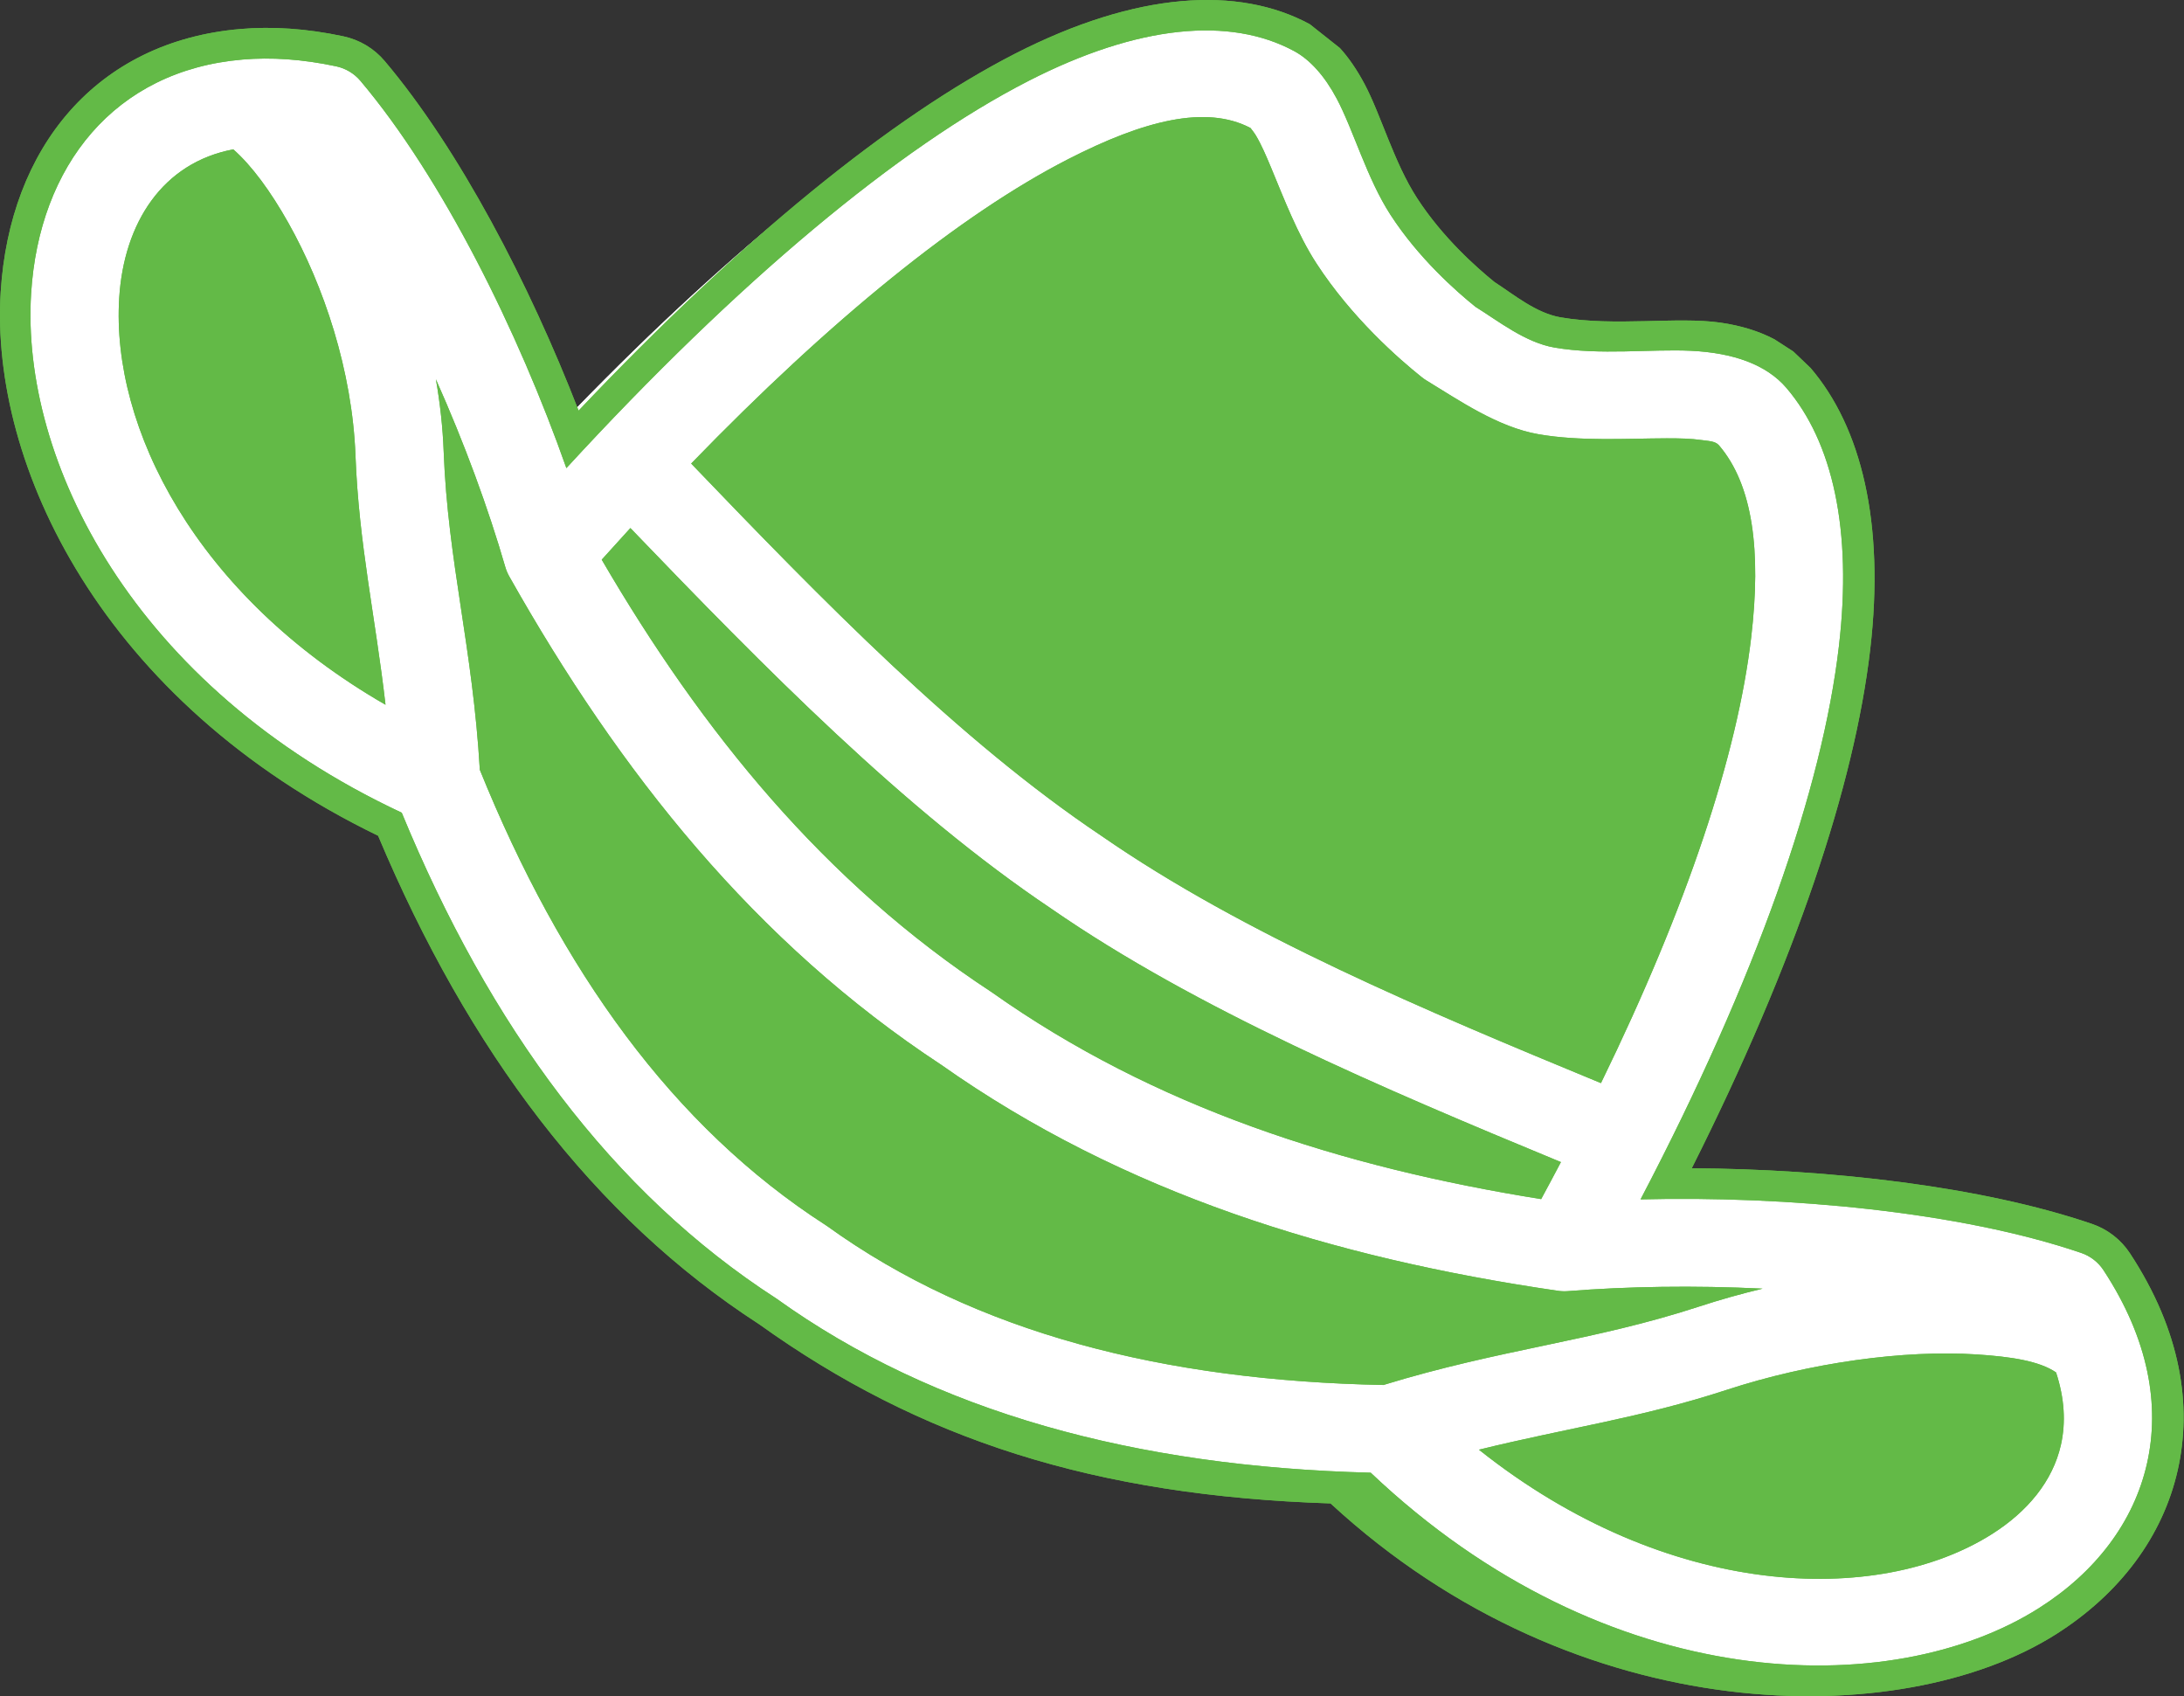 <?xml version="1.0" encoding="UTF-8" standalone="no"?><!DOCTYPE svg PUBLIC "-//W3C//DTD SVG 1.1//EN" "http://www.w3.org/Graphics/SVG/1.1/DTD/svg11.dtd"><svg width="100%" height="100%" viewBox="0 0 4963 3854" version="1.1" xmlns="http://www.w3.org/2000/svg" xmlns:xlink="http://www.w3.org/1999/xlink" xml:space="preserve" xmlns:serif="http://www.serif.com/" style="fill-rule:evenodd;clip-rule:evenodd;stroke-linejoin:round;stroke-miterlimit:2;"><rect x="0" y="0" width="4963" height="3854" fill="#333333" stroke="none"/><g><path d="M1305.48,931.846c364.736,-376.283 704.783,-645.703 982.747,-783.16c273.4,-135.199 502.451,-144.851 661.552,-56.395l67.189,54.237c19.429,21.61 38.033,49.059 55.033,81.493c36.298,69.251 64.875,175.947 116.253,256.341c56.59,88.55 132.064,156.569 172.374,189.874c44.035,29.184 93.052,70.93 147.974,81.183c122.311,22.835 261.102,1.676 358.424,17.069c46.136,7.297 86.749,20.453 120.967,39.012l42.076,27.761l38.722,37.633c112.052,133.197 165.083,346.872 130.098,631.639c-36.916,300.49 -170.624,693.538 -406.243,1152.45c308.369,6.262 649.421,49.595 896.657,137.342c35.017,12.428 64.908,36.016 85.01,67.083c113.975,176.15 137.714,342.95 104.491,485.857c-34.226,147.219 -130.523,273.911 -275.129,362.901c-345.88,212.852 -1009.94,203.759 -1562.65,-315.16c-529.584,-24.83 -982.815,-157.61 -1341.34,-419.752c-370.845,-245.327 -648.93,-621.392 -848.887,-1104.08c-618.582,-308.558 -865.928,-841.887 -839.824,-1227.14c21.824,-322.107 217.112,-557.189 541.22,-579.941c69.961,-4.912 146.911,0.759 230.416,19.775c36.166,8.236 68.581,28.102 92.209,56.512c166.758,200.503 322.025,503.063 430.658,787.463Z" style="fill:#fff;"/><path d="M1305.48,931.846c364.736,-376.283 704.783,-645.703 982.747,-783.16c273.4,-135.199 502.451,-144.851 661.552,-56.395l67.189,54.237c19.429,21.61 38.033,49.059 55.033,81.493c36.298,69.251 64.875,175.947 116.253,256.341c56.59,88.55 132.064,156.569 172.374,189.874c44.035,29.184 93.052,70.93 147.974,81.183c122.311,22.835 261.102,1.676 358.424,17.069c46.136,7.297 86.749,20.453 120.967,39.012l42.076,27.761l38.722,37.633c112.052,133.197 165.083,346.872 130.098,631.639c-36.916,300.49 -170.624,693.538 -406.243,1152.45c308.369,6.262 649.421,49.595 896.657,137.342c35.017,12.428 64.908,36.016 85.01,67.083c113.975,176.15 137.714,342.95 104.491,485.857c-34.226,147.219 -130.523,273.911 -275.129,362.901c-345.88,212.852 -1009.94,203.759 -1562.65,-315.16c-529.584,-24.83 -982.815,-157.61 -1341.34,-419.752c-370.845,-245.327 -648.93,-621.392 -848.887,-1104.08c-618.582,-308.558 -865.928,-841.887 -839.824,-1227.14c21.824,-322.107 217.112,-557.189 541.22,-579.941c69.961,-4.912 146.911,0.759 230.416,19.775c36.166,8.236 68.581,28.102 92.209,56.512c166.758,200.503 322.025,503.063 430.658,787.463Zm3177.9,2207.84c-204.323,-58.802 -462.748,-85.952 -698.613,-90.742c-133.792,-2.717 -256.743,-74.181 -325.324,-189.091c-68.581,-114.91 -73.113,-257.049 -11.992,-376.094c209.435,-407.918 333.485,-755.44 366.299,-1022.54c16.108,-131.111 16.782,-236.744 -23.301,-307.648c-99.058,-11.655 -233.657,5.585 -353.061,-16.707c-105.001,-19.604 -206.934,-83.383 -291.122,-139.177c-11.35,-7.522 -22.296,-15.637 -32.794,-24.31c-59.238,-48.943 -169.022,-149.926 -252.186,-280.057c-54.461,-85.218 -88.718,-195.625 -126.715,-272.828c-70.7,-19.794 -162.19,20.564 -274.339,76.024c-248.805,123.037 -549.656,368.594 -876.13,705.404c-92.279,95.201 -226.778,136.697 -356.654,110.035c-129.876,-26.662 -237.149,-117.79 -284.459,-241.647c-82.533,-216.07 -193.895,-445.72 -317.645,-614.998c-15.917,-1.109 -31.243,-1.166 -45.975,-0.132c-116.177,8.156 -173.424,103.631 -181.247,219.092c-18.582,274.246 185.541,634.028 625.883,853.677c83.692,41.747 149.491,112.318 185.285,198.724c167.392,404.075 394.04,723.587 704.488,928.959c5.06,3.347 10.04,6.813 14.938,10.393c301.53,220.471 685.081,324.496 1130.48,345.379c92.313,4.328 180.05,41.461 247.424,104.715c390.385,366.518 849.385,417.921 1093.68,267.582c49.784,-30.637 88.762,-69.614 100.544,-120.297c8.881,-38.2 2.006,-79.442 -17.468,-123.719Z" style="fill:#fff;"/><path d="M1314.84,932.925c367.539,-387.974 710.641,-666.931 991.551,-810.798c276.298,-141.504 508.339,-154.704 670.034,-67.119l68.376,54.15c19.805,21.685 38.805,49.318 56.208,82.043c37.156,69.874 66.691,177.933 119.189,258.913c57.822,89.195 134.669,157.238 175.694,190.504c44.779,29.021 94.674,70.741 150.382,80.354c124.059,21.409 264.579,-2.156 363.278,12.056c46.788,6.737 88.012,19.512 122.785,37.876l42.786,27.604l39.441,37.69c114.264,133.769 169.16,350.237 135.257,640.288c-35.775,306.065 -169.125,707.668 -405.382,1177.75c312.5,1.808 658.318,40.824 909.315,126.384c35.549,12.118 65.965,35.658 86.503,66.949c116.447,177.413 141.406,346.654 108.518,492.444c-33.881,150.189 -130.77,280.425 -276.814,373.042c-349.319,221.529 -1085.51,222.102 -1648.38,-297.331c-536.754,-17.415 -933.473,-145.717 -1298.18,-406.946c-377.104,-243.95 -660.925,-622.198 -866.16,-1110.01c-628.475,-304.577 -882.003,-843.176 -857.645,-1235.26c20.366,-327.821 216.971,-569.725 545.262,-597.65c70.864,-6.028 148.866,-1.401 233.584,16.7c36.691,7.839 69.644,27.558 93.741,56.095c170.062,201.392 329.034,506.72 440.655,794.275Zm-763.79,-797.612c-290.699,24.727 -462.315,241.165 -480.348,531.45c-23.417,376.93 228.8,892.716 842.231,1179.67c200.309,485.981 478.3,862.988 851.416,1103.87c360.44,258.678 817.217,382.066 1350.54,395.648c537.049,509.527 1183.69,519.951 1518.54,307.6c129,-81.808 215.616,-196.084 245.543,-328.745c29.343,-130.074 5.03,-280.602 -98.864,-438.89c-12.068,-18.386 -29.94,-32.218 -50.828,-39.338c-275.882,-94.043 -669.14,-129.935 -1001.22,-121.629c264.334,-504.802 413.058,-934.256 450.708,-1256.37c31.032,-265.484 -14.534,-464.621 -119.12,-587.061c-45.595,-53.378 -121.057,-79.927 -216.702,-84.513c-91.416,-4.384 -206.835,10.532 -310.451,-7.349c-66.221,-11.427 -126.824,-59.684 -179.659,-92.628c-43.636,-35.144 -128.986,-110.144 -193.006,-208.898c-53.594,-82.672 -84.29,-192.735 -122.223,-264.068c-27.584,-51.874 -60.917,-88.58 -96.38,-107.789c-145.993,-79.08 -354.803,-60.018 -604.27,67.745c-295.434,151.305 -660.099,455.455 -1049.9,879.515c-108.767,-308.871 -281.294,-658.708 -468.043,-879.862c-14.159,-16.767 -33.522,-28.353 -55.08,-32.96c-77.149,-16.483 -148.172,-20.89 -212.716,-15.418l-0.166,0.014Zm325.013,1465.89c-432.564,-248.907 -623.391,-631.049 -605.195,-923.945c10.623,-170.989 98.572,-307.56 259.277,-337.91c42.059,36.946 85.025,95.72 125.115,166.936c80.435,142.884 145.223,335.6 152.557,528.886c7.636,201.231 45.164,365.865 68.246,566.033Zm1000.22,1182.22c-347.627,-223.763 -601.563,-579.101 -785.907,-1034.38c-16.157,-278.102 -72.621,-472.058 -82.154,-723.282c-2.089,-55.068 -8.227,-110.026 -17.698,-164.098c65.243,146.079 119.559,294.622 157.727,426.546c2.395,8.275 5.774,15.992 9.975,23.064c249.731,442.788 557.67,830.194 980.635,1107.95c413.007,291.553 890.091,438.848 1399.48,513.129c8.017,1.35 16.339,1.74 24.832,1.056c133.528,-10.753 286.853,-13.199 442.301,-5.662c-48.518,11.598 -96.579,25.074 -143.332,40.377c-242.867,79.491 -447.601,95.616 -718.499,178.53c-499.066,-9.707 -927.234,-118.603 -1262.84,-360.142l-0.129,-0.092c-1.396,-1.005 -2.817,-1.973 -4.263,-2.904l-0.134,-0.086Zm2795.98,334.678c19.158,58.363 22.556,113.596 11.05,164.602c-18.663,82.73 -75.994,151.506 -156.44,202.523c-260.186,165.002 -738.362,148.719 -1166.06,-191.573c198.407,-48.883 368.208,-72.185 562.303,-135.712c189.877,-62.148 404.171,-91.509 569.066,-80.704c76.742,5.029 141.852,14.625 180.085,40.864Zm-1125.16,-477.861c-14.607,27.794 -29.575,55.831 -44.904,84.106c-453.171,-72.533 -878.227,-208.284 -1247.7,-469.496c-0.944,-0.667 -1.899,-1.318 -2.866,-1.953c-377.986,-247.837 -656.273,-590.587 -884.253,-981.324c21.796,-24.327 43.511,-48.278 65.138,-71.848c304.755,317.067 622.979,641.116 955.843,864.378c0.417,0.283 0.834,0.567 1.25,0.851c329.138,227.567 748.932,406.412 1157.5,575.286Zm-305.354,-1775.7c73.268,44.546 161.948,106.043 254.735,122.055c95.491,16.478 199.98,9.513 290.676,9.218c28.825,-0.094 55.907,0.539 80.052,4.016c15.887,2.287 30.808,2.226 39.207,12.058c77.063,90.219 96.007,239.776 73.142,435.397c-31.227,267.153 -145.323,611.293 -341.482,1013.49c-399.847,-164.994 -812.287,-338.272 -1134.27,-561.169c-0.415,-0.287 -0.832,-0.571 -1.251,-0.851c-325.057,-217.753 -634.644,-535.948 -931.931,-845.59c317.257,-327.4 611.26,-565.878 856.674,-691.566c171.899,-88.038 313.117,-123.879 414.378,-70.861c1.836,2.314 8.75,11.134 12.382,17.235c12.219,20.522 23.211,45.992 34.662,73.534c29.04,69.843 59.777,150.506 102.348,216.176c80.728,124.528 188.722,218.588 240.051,259.44l0.217,0.173c3.251,2.583 6.658,4.959 10.208,7.12l0.203,0.123Z" style="fill:#63ba47;"/><path d="M1314.84,932.925c367.539,-387.974 710.641,-666.931 991.551,-810.798c276.298,-141.504 508.339,-154.704 670.034,-67.119l68.376,54.15c19.805,21.685 38.805,49.318 56.208,82.043c37.156,69.874 66.691,177.933 119.189,258.913c57.822,89.195 134.669,157.238 175.694,190.504c44.779,29.021 94.674,70.741 150.382,80.354c124.059,21.409 264.579,-2.156 363.278,12.056c46.788,6.737 88.012,19.512 122.785,37.876l42.786,27.604l39.441,37.69c114.264,133.769 169.16,350.237 135.257,640.288c-35.775,306.065 -169.125,707.668 -405.382,1177.75c312.5,1.808 658.318,40.824 909.315,126.384c35.549,12.118 65.965,35.658 86.503,66.949c116.447,177.413 141.406,346.654 108.518,492.444c-33.881,150.189 -130.77,280.425 -276.814,373.042c-349.319,221.529 -1085.51,222.102 -1648.38,-297.331c-536.754,-17.415 -933.473,-145.717 -1298.18,-406.946c-377.104,-243.95 -660.925,-622.198 -866.16,-1110.01c-628.475,-304.577 -882.003,-843.176 -857.645,-1235.26c20.366,-327.821 216.971,-569.725 545.262,-597.65c70.864,-6.028 148.866,-1.401 233.584,16.7c36.691,7.839 69.644,27.558 93.741,56.095c170.062,201.392 329.034,506.72 440.655,794.275Zm-763.79,-797.612c-290.699,24.727 -462.315,241.165 -480.348,531.45c-23.417,376.93 228.8,892.716 842.231,1179.67c200.309,485.981 478.3,862.988 851.416,1103.87c360.44,258.678 817.217,382.066 1350.54,395.648c537.049,509.527 1183.69,519.951 1518.54,307.6c129,-81.808 215.616,-196.084 245.543,-328.745c29.343,-130.074 5.03,-280.602 -98.864,-438.89c-12.068,-18.386 -29.94,-32.218 -50.828,-39.338c-275.882,-94.043 -669.14,-129.935 -1001.22,-121.629c264.334,-504.802 413.058,-934.256 450.708,-1256.37c31.032,-265.484 -14.534,-464.621 -119.12,-587.061c-45.595,-53.378 -121.057,-79.927 -216.702,-84.513c-91.416,-4.384 -206.835,10.532 -310.451,-7.349c-66.221,-11.427 -126.824,-59.684 -179.659,-92.628c-43.636,-35.144 -128.986,-110.144 -193.006,-208.898c-53.594,-82.672 -84.29,-192.735 -122.223,-264.068c-27.584,-51.874 -60.917,-88.58 -96.38,-107.789c-145.993,-79.08 -354.803,-60.018 -604.27,67.745c-295.434,151.305 -660.099,455.455 -1049.9,879.515c-108.767,-308.871 -281.294,-658.708 -468.043,-879.862c-14.159,-16.767 -33.522,-28.353 -55.08,-32.96c-77.149,-16.483 -148.172,-20.89 -212.716,-15.418l-0.166,0.014Zm1325.24,2648.11c-347.627,-223.763 -601.563,-579.101 -785.907,-1034.38c-16.157,-278.102 -72.621,-472.058 -82.154,-723.282c-2.089,-55.068 -8.227,-110.026 -17.698,-164.098c65.243,146.079 119.559,294.622 157.727,426.546c2.395,8.275 5.774,15.992 9.975,23.064c249.731,442.788 557.67,830.194 980.635,1107.95c413.007,291.553 890.091,438.848 1399.48,513.129c8.017,1.35 16.339,1.74 24.832,1.056c133.528,-10.753 286.853,-13.199 442.301,-5.662c-48.518,11.598 -96.579,25.074 -143.332,40.377c-242.867,79.491 -447.601,95.616 -718.499,178.53c-499.066,-9.707 -927.234,-118.603 -1262.84,-360.142l-0.129,-0.092c-1.396,-1.005 -2.817,-1.973 -4.263,-2.904l-0.134,-0.086Zm-1000.22,-1182.22c-432.564,-248.907 -623.391,-631.049 -605.195,-923.945c10.623,-170.989 98.572,-307.56 259.277,-337.91c42.059,36.946 85.025,95.72 125.115,166.936c80.435,142.884 145.223,335.6 152.557,528.886c7.636,201.231 45.164,365.865 68.246,566.033Zm-332.285,-1136.62c1.615,1.486 3.246,2.954 4.892,4.402l-0.236,-5.589c-1.565,0.379 -3.117,0.774 -4.656,1.187Zm40.653,63.166l0.058,-0.005l-7.602,0.322l-25.574,1.089c0.089,0.003 0.237,0.007 0.445,0.011c10.405,-0.019 20.805,-0.45 31.176,-1.292c0.497,-0.041 0.996,-0.082 1.497,-0.125Zm-69.891,-52.639c20.841,31.949 34.992,51.701 36.536,53.847c0.02,-0.169 0.053,-0.439 0.098,-0.81l-2.209,-52.186c-2.746,-3.541 -5.498,-7.05 -8.255,-10.527c-9.176,2.625 -17.897,5.866 -26.17,9.676Zm2727.21,389.437c73.268,44.546 161.948,106.043 254.735,122.055c95.491,16.478 199.98,9.513 290.676,9.218c28.825,-0.094 55.907,0.539 80.052,4.016c15.887,2.287 30.808,2.226 39.207,12.058c77.063,90.219 96.007,239.776 73.142,435.397c-31.227,267.153 -145.323,611.293 -341.482,1013.49c-399.847,-164.994 -812.287,-338.272 -1134.27,-561.169c-0.415,-0.287 -0.832,-0.571 -1.251,-0.851c-325.057,-217.753 -634.644,-535.948 -931.931,-845.59c317.257,-327.4 611.26,-565.878 856.674,-691.566c171.899,-88.038 313.117,-123.879 414.378,-70.861c1.836,2.314 8.75,11.134 12.382,17.235c12.219,20.522 23.211,45.992 34.662,73.534c29.04,69.843 59.777,150.506 102.348,216.176c80.728,124.528 188.722,218.588 240.051,259.44l0.217,0.173c3.251,2.583 6.658,4.959 10.208,7.12l0.203,0.123Zm-204.606,336.534c113.777,69.099 200.109,57.808 204.248,57.217l-22.41,-6.278c-27.234,1.225 -97.399,-1.539 -180.832,-50.657l-1.006,-0.282Zm193.784,49.931c0.129,-0.019 0.194,-0.03 0.194,-0.03l-245.264,-85.687c-69.744,-55.509 -215.577,-184.154 -325.27,-353.362c-20.109,-31.02 -38.545,-64.445 -55.678,-98.786c-143.26,73.696 -303.724,192.593 -476.907,348.219c191.844,192.023 389.004,373.019 593.754,510.18l0.05,0.033l6.126,4.172l0.049,0.034c206.056,142.644 452.476,262.136 707.336,372.805c82.906,-208.565 134.956,-392.178 153.056,-547.024c0.461,-3.948 0.869,-8.009 1.227,-12.155c-53.905,-1.679 -108.067,-5.717 -160.092,-14.695c-140.944,-24.322 -281.07,-105.969 -392.365,-173.635c-0.058,-0.035 -0.116,-0.07 -0.174,-0.105l0.997,0.279c-0.068,-0.04 -0.136,-0.08 -0.204,-0.12l-0.985,-0.276l-3.135,-2.187c-14.975,-9.066 -30.355,-19.633 -45.971,-31.941c-0.44,-0.346 -0.88,-0.694 -1.319,-1.043c-0.149,-0.118 -0.298,-0.236 -0.446,-0.355l245.021,85.679Zm-193.165,-49.877l2.993,0.839c-4.777,-2.641 -9.503,-5.384 -14.175,-8.228l7.062,4.926c1.377,0.834 2.75,1.655 4.12,2.463Zm193.576,50.02c4.096,0 8.182,-0.063 12.255,-0.189l39.006,-139.252c-0.738,-0.38 -1.474,-0.76 -2.21,-1.141l-49.051,140.582Zm-0.411,-0.143c-0.198,0.029 -0.548,0.078 -1.045,0.141c0.485,0.002 0.971,0.002 1.456,0.002l-0.411,-0.143Zm-1.045,0.141c-4.991,-0.019 -9.974,-0.132 -14.945,-0.339l4.266,1.196c5.276,-0.243 8.909,-0.634 10.679,-0.857Zm13.711,-0.187l-2.047,7.309l2.05,-7.309l-0.003,0Zm0.24,-0.007l-0.003,-0l-2.081,7.439l2.084,-7.439Zm38.977,-139.137l11.637,-41.543l-0.335,0.96l-11.348,40.56l0.046,0.023Zm-38.977,139.137c79.943,-2.52 155.228,-29.143 217.487,-73.925c-61.161,-11.184 -121.58,-35.918 -178.51,-65.212l-38.977,139.137Zm303.27,1389.29c-14.607,27.794 -29.575,55.831 -44.904,84.106c-453.171,-72.533 -878.227,-208.284 -1247.7,-469.496c-0.944,-0.667 -1.899,-1.318 -2.866,-1.953c-377.986,-247.837 -656.273,-590.587 -884.253,-981.324c21.796,-24.327 43.511,-48.278 65.138,-71.848c304.755,317.067 622.979,641.116 955.843,864.378c0.417,0.283 0.834,0.567 1.25,0.851c329.138,227.567 748.932,406.412 1157.5,575.286Zm1125.16,477.861c19.158,58.363 22.556,113.596 11.05,164.602c-18.663,82.73 -75.994,151.506 -156.44,202.523c-260.186,165.002 -738.362,148.719 -1166.06,-191.573c198.407,-48.883 368.208,-72.185 562.303,-135.712c189.877,-62.148 404.171,-91.509 569.066,-80.704c76.742,5.029 141.852,14.625 180.085,40.864Z" style="fill:#63ba47;"/></g></svg>